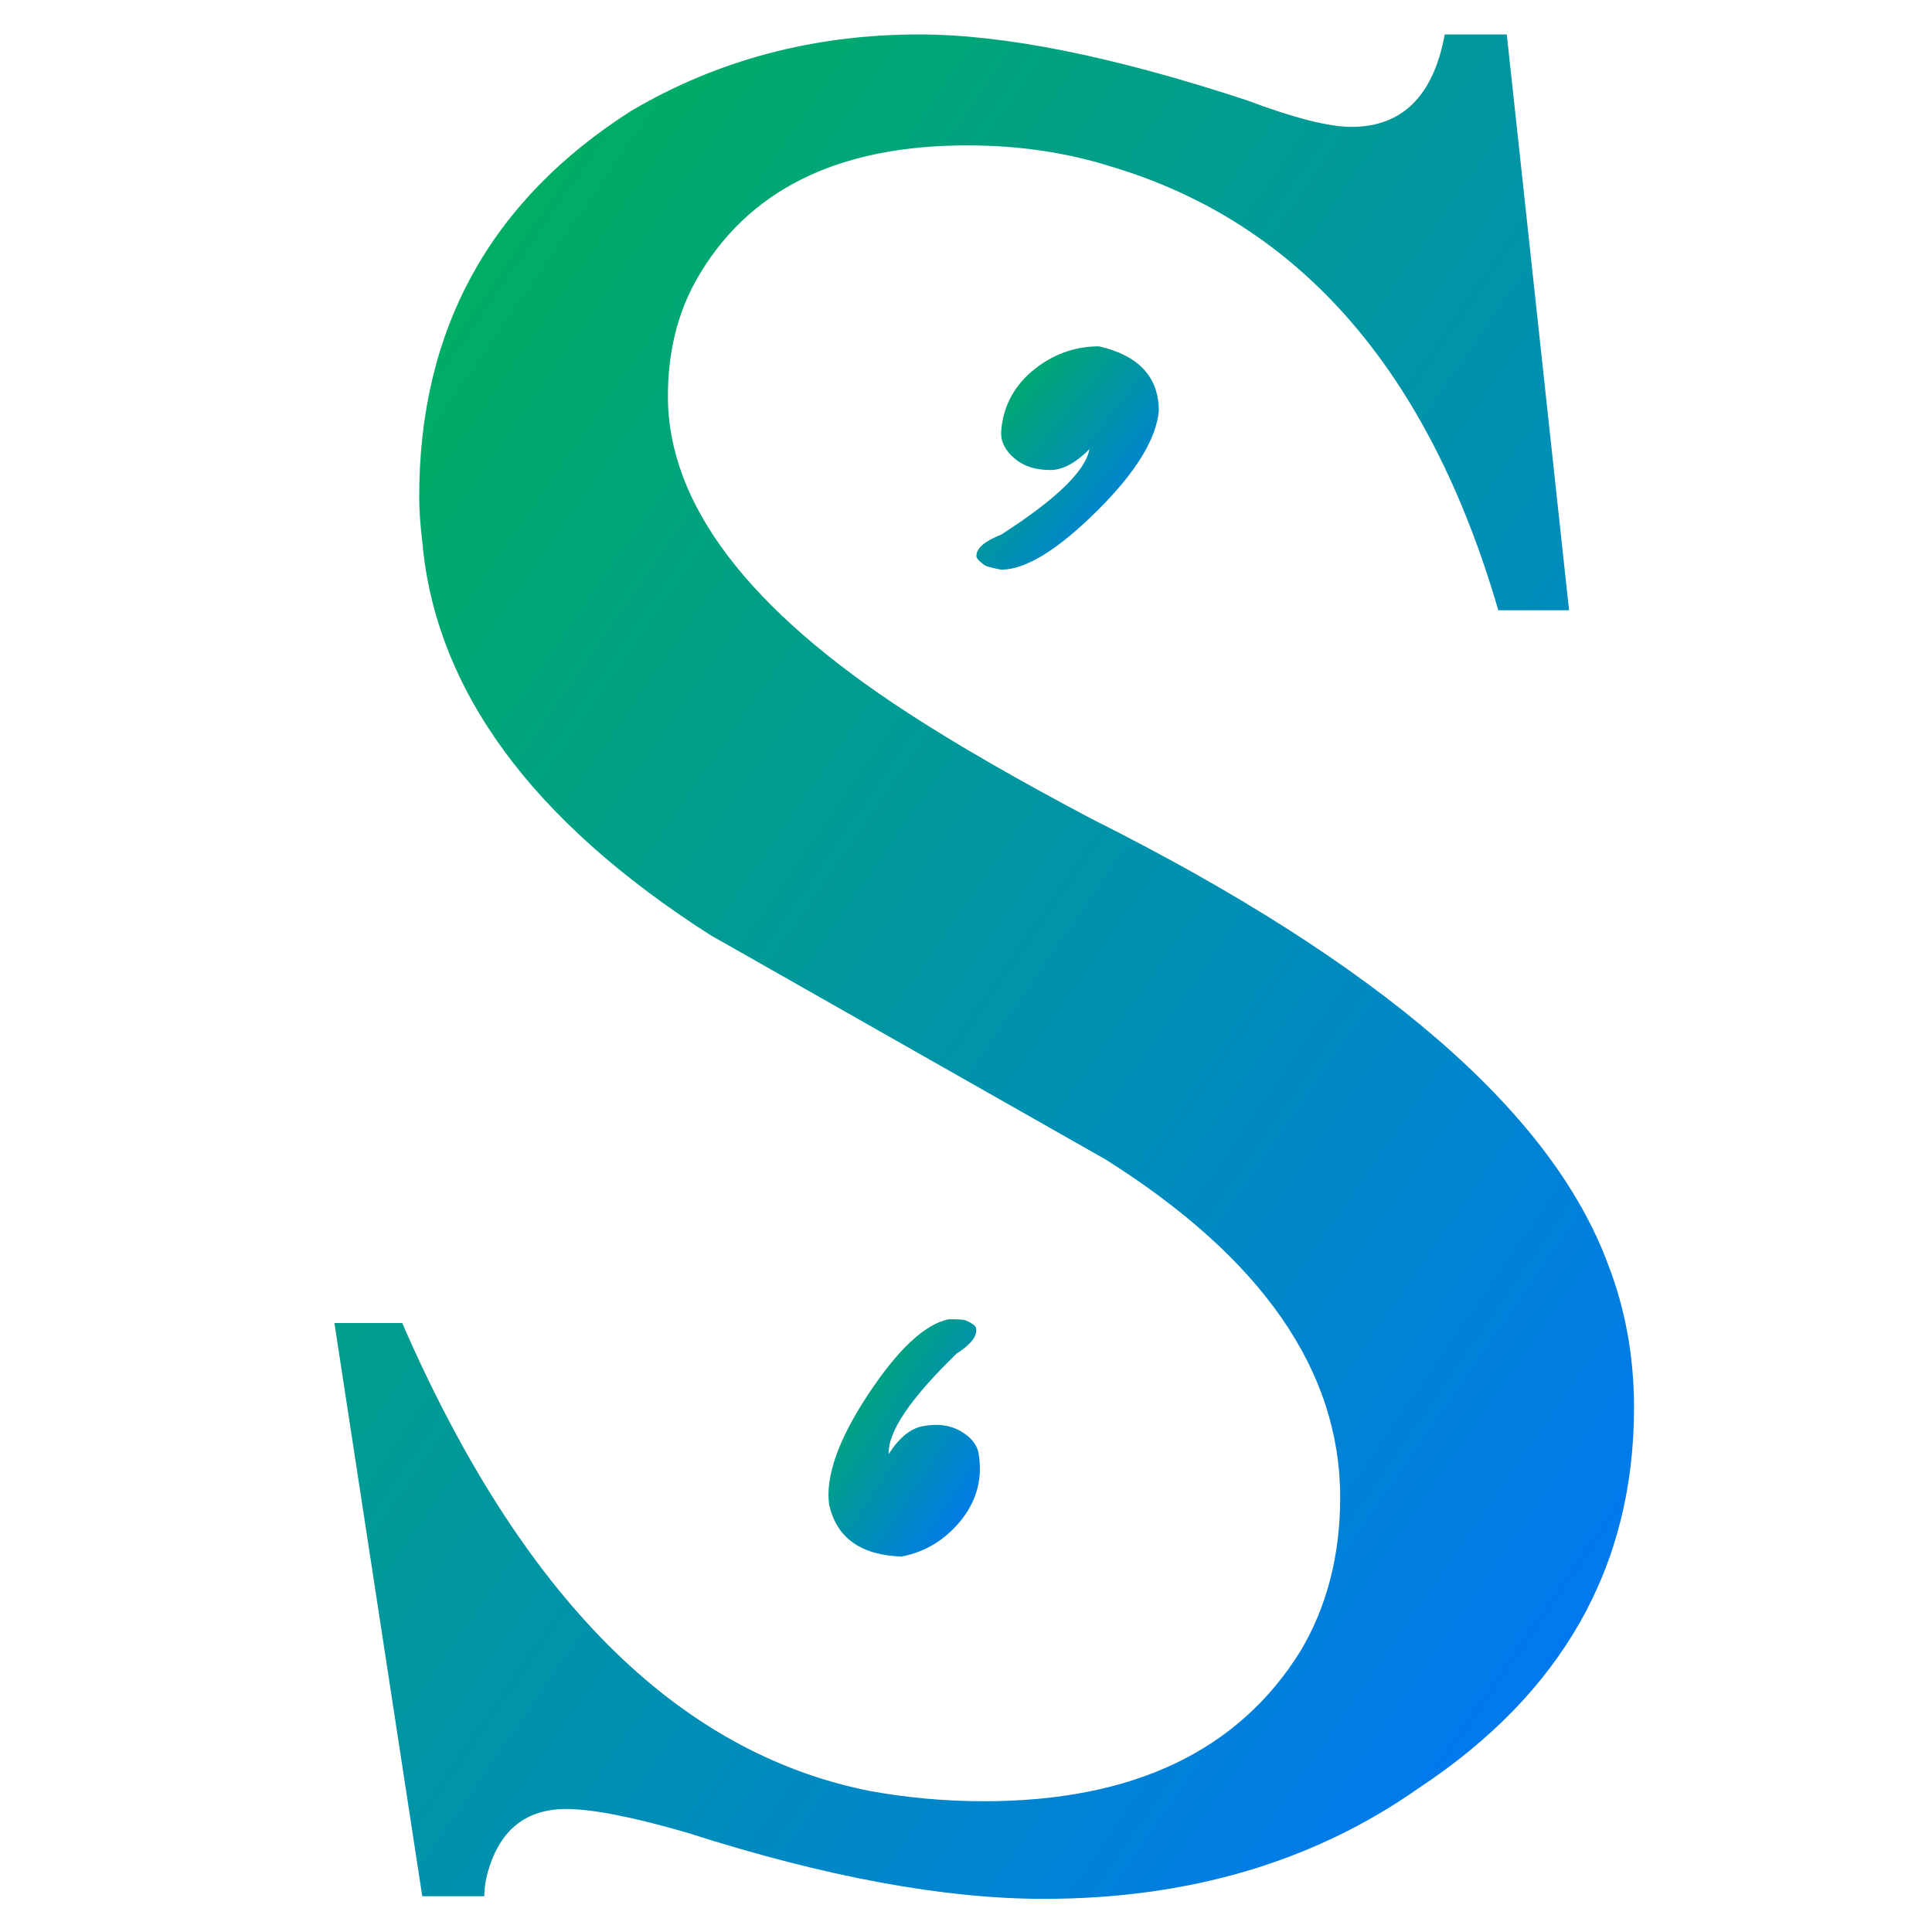 <svg xmlns="http://www.w3.org/2000/svg" xmlns:xlink="http://www.w3.org/1999/xlink" width="64" height="64" viewBox="0 0 64 64" version="1.1"><defs><linearGradient id="linear0" x1="0%" x2="100%" y1="0%" y2="100%"><stop offset="0%" style="stop-color:#00b54e; stop-opacity:1"/><stop offset="100%" style="stop-color:#0073ff; stop-opacity:1"/></linearGradient></defs><g id="surface1"><path style=" stroke:none;fill-rule:nonzero;fill:url(#linear0);" d="M 44.395 49.605 C 44.395 45.406 41.805 41.672 36.625 38.41 L 23.527 30.973 C 17.605 27.184 14.422 22.84 13.988 17.941 C 13.926 17.41 13.887 16.918 13.887 16.453 C 13.887 10.91 16.234 6.652 20.91 3.672 C 23.773 1.984 26.961 1.141 30.453 1.141 C 33.262 1.141 36.875 1.863 41.309 3.324 C 42.867 3.91 44.016 4.203 44.766 4.203 C 46.449 4.203 47.484 3.18 47.859 1.141 L 49.914 1.141 L 51.977 20.215 L 49.633 20.215 C 47.324 12.281 43.055 7.387 36.816 5.52 C 35.32 5.047 33.73 4.816 32.039 4.816 C 27.738 4.816 24.75 6.301 23.066 9.273 C 22.441 10.387 22.125 11.672 22.125 13.125 C 22.125 16.688 24.777 20.18 30.082 23.621 C 31.703 24.676 33.73 25.84 36.16 27.125 C 45.699 31.906 51.414 36.836 53.277 41.906 C 53.84 43.363 54.129 44.941 54.129 46.629 C 54.129 51.883 51.758 56.082 47.012 59.223 C 43.523 61.68 39.371 62.902 34.574 62.902 C 31.27 62.902 27.332 62.176 22.777 60.715 C 20.973 60.191 19.629 59.926 18.758 59.926 C 17.383 59.926 16.512 60.656 16.133 62.117 C 16.074 62.352 16.043 62.582 16.043 62.816 L 13.988 62.816 L 11.078 43.828 L 13.324 43.828 C 17.262 52.875 22.406 58.035 28.77 59.32 C 30.02 59.551 31.293 59.668 32.602 59.668 C 37.535 59.668 41.031 58 43.086 54.684 C 43.953 53.223 44.395 51.531 44.395 49.605 Z M 44.395 49.605 "/><path style=" stroke:none;fill-rule:nonzero;fill:url(#linear0);" d="M 33.164 18.871 C 33.973 18.871 35.031 18.223 36.348 16.918 C 37.625 15.648 38.301 14.547 38.387 13.613 C 38.387 12.492 37.727 11.777 36.406 11.473 C 35.578 11.473 34.832 11.75 34.164 12.316 C 33.547 12.852 33.215 13.523 33.164 14.309 C 33.152 14.629 33.293 14.922 33.613 15.191 C 33.902 15.438 34.273 15.559 34.746 15.57 C 35.168 15.586 35.621 15.355 36.09 14.875 C 35.961 15.598 34.984 16.543 33.164 17.711 C 32.617 17.926 32.344 18.16 32.344 18.418 C 32.344 18.496 32.438 18.594 32.617 18.723 C 32.66 18.758 32.848 18.812 33.164 18.871 Z M 33.164 18.871 "/><path style=" stroke:none;fill-rule:nonzero;fill:url(#linear0);" d="M 31.43 43.703 C 30.648 43.855 29.746 44.691 28.738 46.223 C 27.762 47.707 27.344 48.914 27.465 49.84 C 27.711 50.941 28.512 51.52 29.871 51.562 C 30.676 51.406 31.348 50.984 31.875 50.312 C 32.371 49.664 32.547 48.953 32.422 48.172 C 32.371 47.855 32.16 47.594 31.793 47.391 C 31.457 47.207 31.062 47.156 30.602 47.238 C 30.184 47.301 29.793 47.609 29.438 48.172 C 29.406 47.438 30.156 46.324 31.684 44.844 C 32.176 44.527 32.387 44.246 32.332 43.992 C 32.32 43.918 32.207 43.836 32.004 43.746 C 31.949 43.715 31.758 43.699 31.43 43.703 Z M 31.43 43.703 "/></g></svg>

